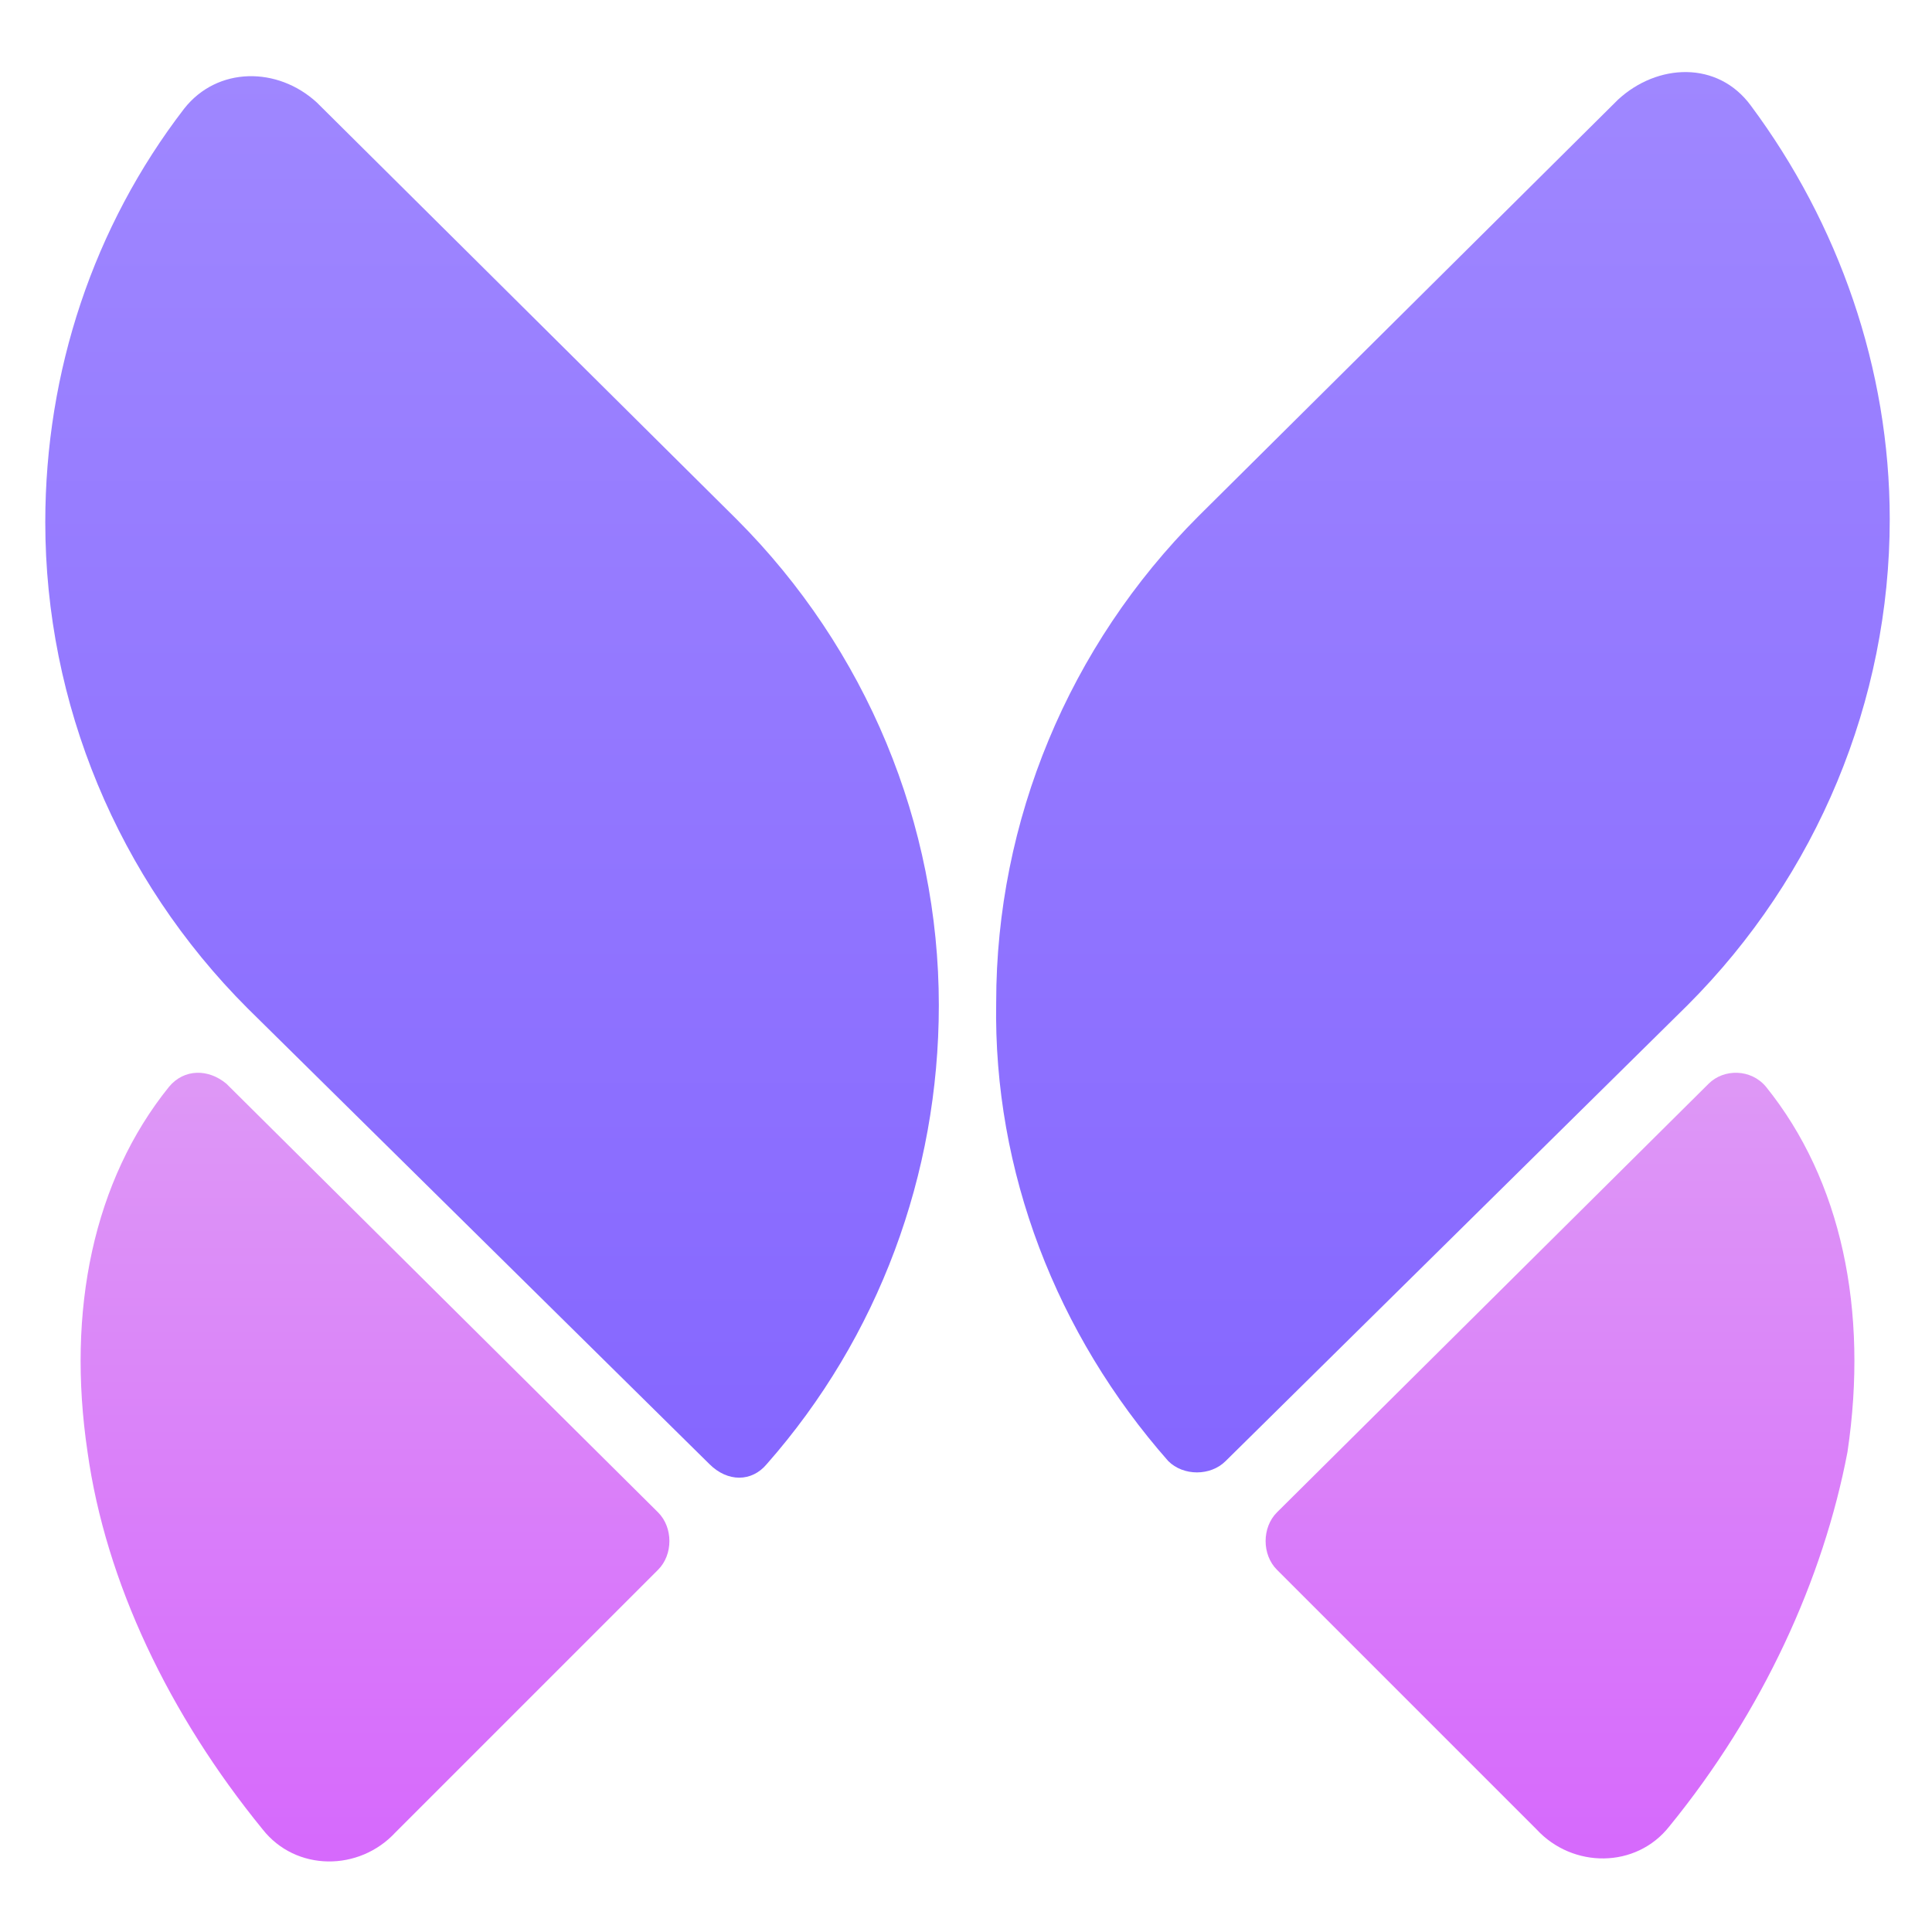 <?xml version="1.0" encoding="utf-8"?>
<!-- Generator: Adobe Illustrator 28.2.0, SVG Export Plug-In . SVG Version: 6.00 Build 0)  -->
<svg version="1.1" id="Layer_1" xmlns="http://www.w3.org/2000/svg" xmlns:xlink="http://www.w3.org/1999/xlink" x="0px" y="0px"
	 viewBox="0 0 64 64" style="enable-background:new 0 0 64 64;" xml:space="preserve">
<style type="text/css">
	.st0{fill:url(#SVGID_1_);}
	.st1{fill:url(#SVGID_00000175296279836840939630000004521520235256955312_);}
	.st2{fill:url(#SVGID_00000005245140652059454790000002397715461791327639_);}
	.st3{fill:url(#SVGID_00000091714105866391845350000016032996075093272251_);}
</style>
<linearGradient id="SVGID_1_" gradientUnits="userSpaceOnUse" x1="47.787" y1="61.622" x2="47.787" y2="14.556" gradientTransform="matrix(1 0 0 -1 0 64)">
	<stop  offset="0" style="stop-color:#9F87FF"/>
	<stop  offset="1" style="stop-color:#8566FF"/>
</linearGradient>
<path class="st0" d="M62.6,17.2c0,6-2.4,11.8-6.7,16.1v0L40.6,48.4c-0.5,0.5-1.4,0.5-1.9,0c-3.7-4.2-5.8-9.6-5.7-15.2
	c0-6,2.4-11.8,6.7-16.1l0,0L53.6,3.3C54.9,2.1,56.9,2,58,3.5C60.9,7.4,62.6,12.2,62.6,17.2L62.6,17.2z"/>
<linearGradient id="SVGID_00000084522287401649007520000006825715035630297269_" gradientUnits="userSpaceOnUse" x1="16.213" y1="61.622" x2="16.213" y2="14.556" gradientTransform="matrix(1 0 0 -1 0 64)">
	<stop  offset="0" style="stop-color:#9F87FF"/>
	<stop  offset="1" style="stop-color:#8566FF"/>
</linearGradient>
<path style="fill:url(#SVGID_00000084522287401649007520000006825715035630297269_);" d="M8.2,33.4c-4.3-4.3-6.7-10.1-6.7-16.1
	c0-5,1.6-9.8,4.6-13.7c1.1-1.4,3.1-1.4,4.4-0.2l13.9,13.8l0,0c4.3,4.3,6.7,10.1,6.7,16.1c0,5.6-2,11-5.7,15.2
	c-0.5,0.6-1.3,0.6-1.9,0L8.2,33.4L8.2,33.4L8.2,33.4z"/>
<linearGradient id="SVGID_00000092434334871630785440000003256621346905514920_" gradientUnits="userSpaceOnUse" x1="51.616" y1="29.047" x2="51.616" y2="2.425" gradientTransform="matrix(1 0 0 -1 0 64)">
	<stop  offset="0" style="stop-color:#DE99F6"/>
	<stop  offset="1" style="stop-color:#D669FC"/>
</linearGradient>
<path style="fill:url(#SVGID_00000092434334871630785440000003256621346905514920_);" d="M55.3,60.5c-1.1,1.4-3.2,1.4-4.4,0.1
	L42.3,52c-0.5-0.5-0.5-1.4,0-1.9l14.3-14.2c0.5-0.5,1.4-0.5,1.9,0.1c2.5,3.1,3.4,7.4,2.7,12.1C60.4,52.3,58.4,56.7,55.3,60.5
	L55.3,60.5z"/>
<linearGradient id="SVGID_00000035508658047726218610000014334848106182883495_" gradientUnits="userSpaceOnUse" x1="12.384" y1="29.047" x2="12.384" y2="2.425" gradientTransform="matrix(1 0 0 -1 0 64)">
	<stop  offset="0" style="stop-color:#DE99F6"/>
	<stop  offset="1" style="stop-color:#D669FC"/>
</linearGradient>
<path style="fill:url(#SVGID_00000035508658047726218610000014334848106182883495_);" d="M13.1,60.7c-1.2,1.3-3.3,1.3-4.4-0.1
	c-3.1-3.8-5.2-8.2-5.8-12.5c-0.7-4.7,0.2-9,2.7-12.1c0.5-0.6,1.3-0.6,1.9-0.1l14.3,14.2c0.5,0.5,0.5,1.4,0,1.9L13.1,60.7z"/>
</svg>
